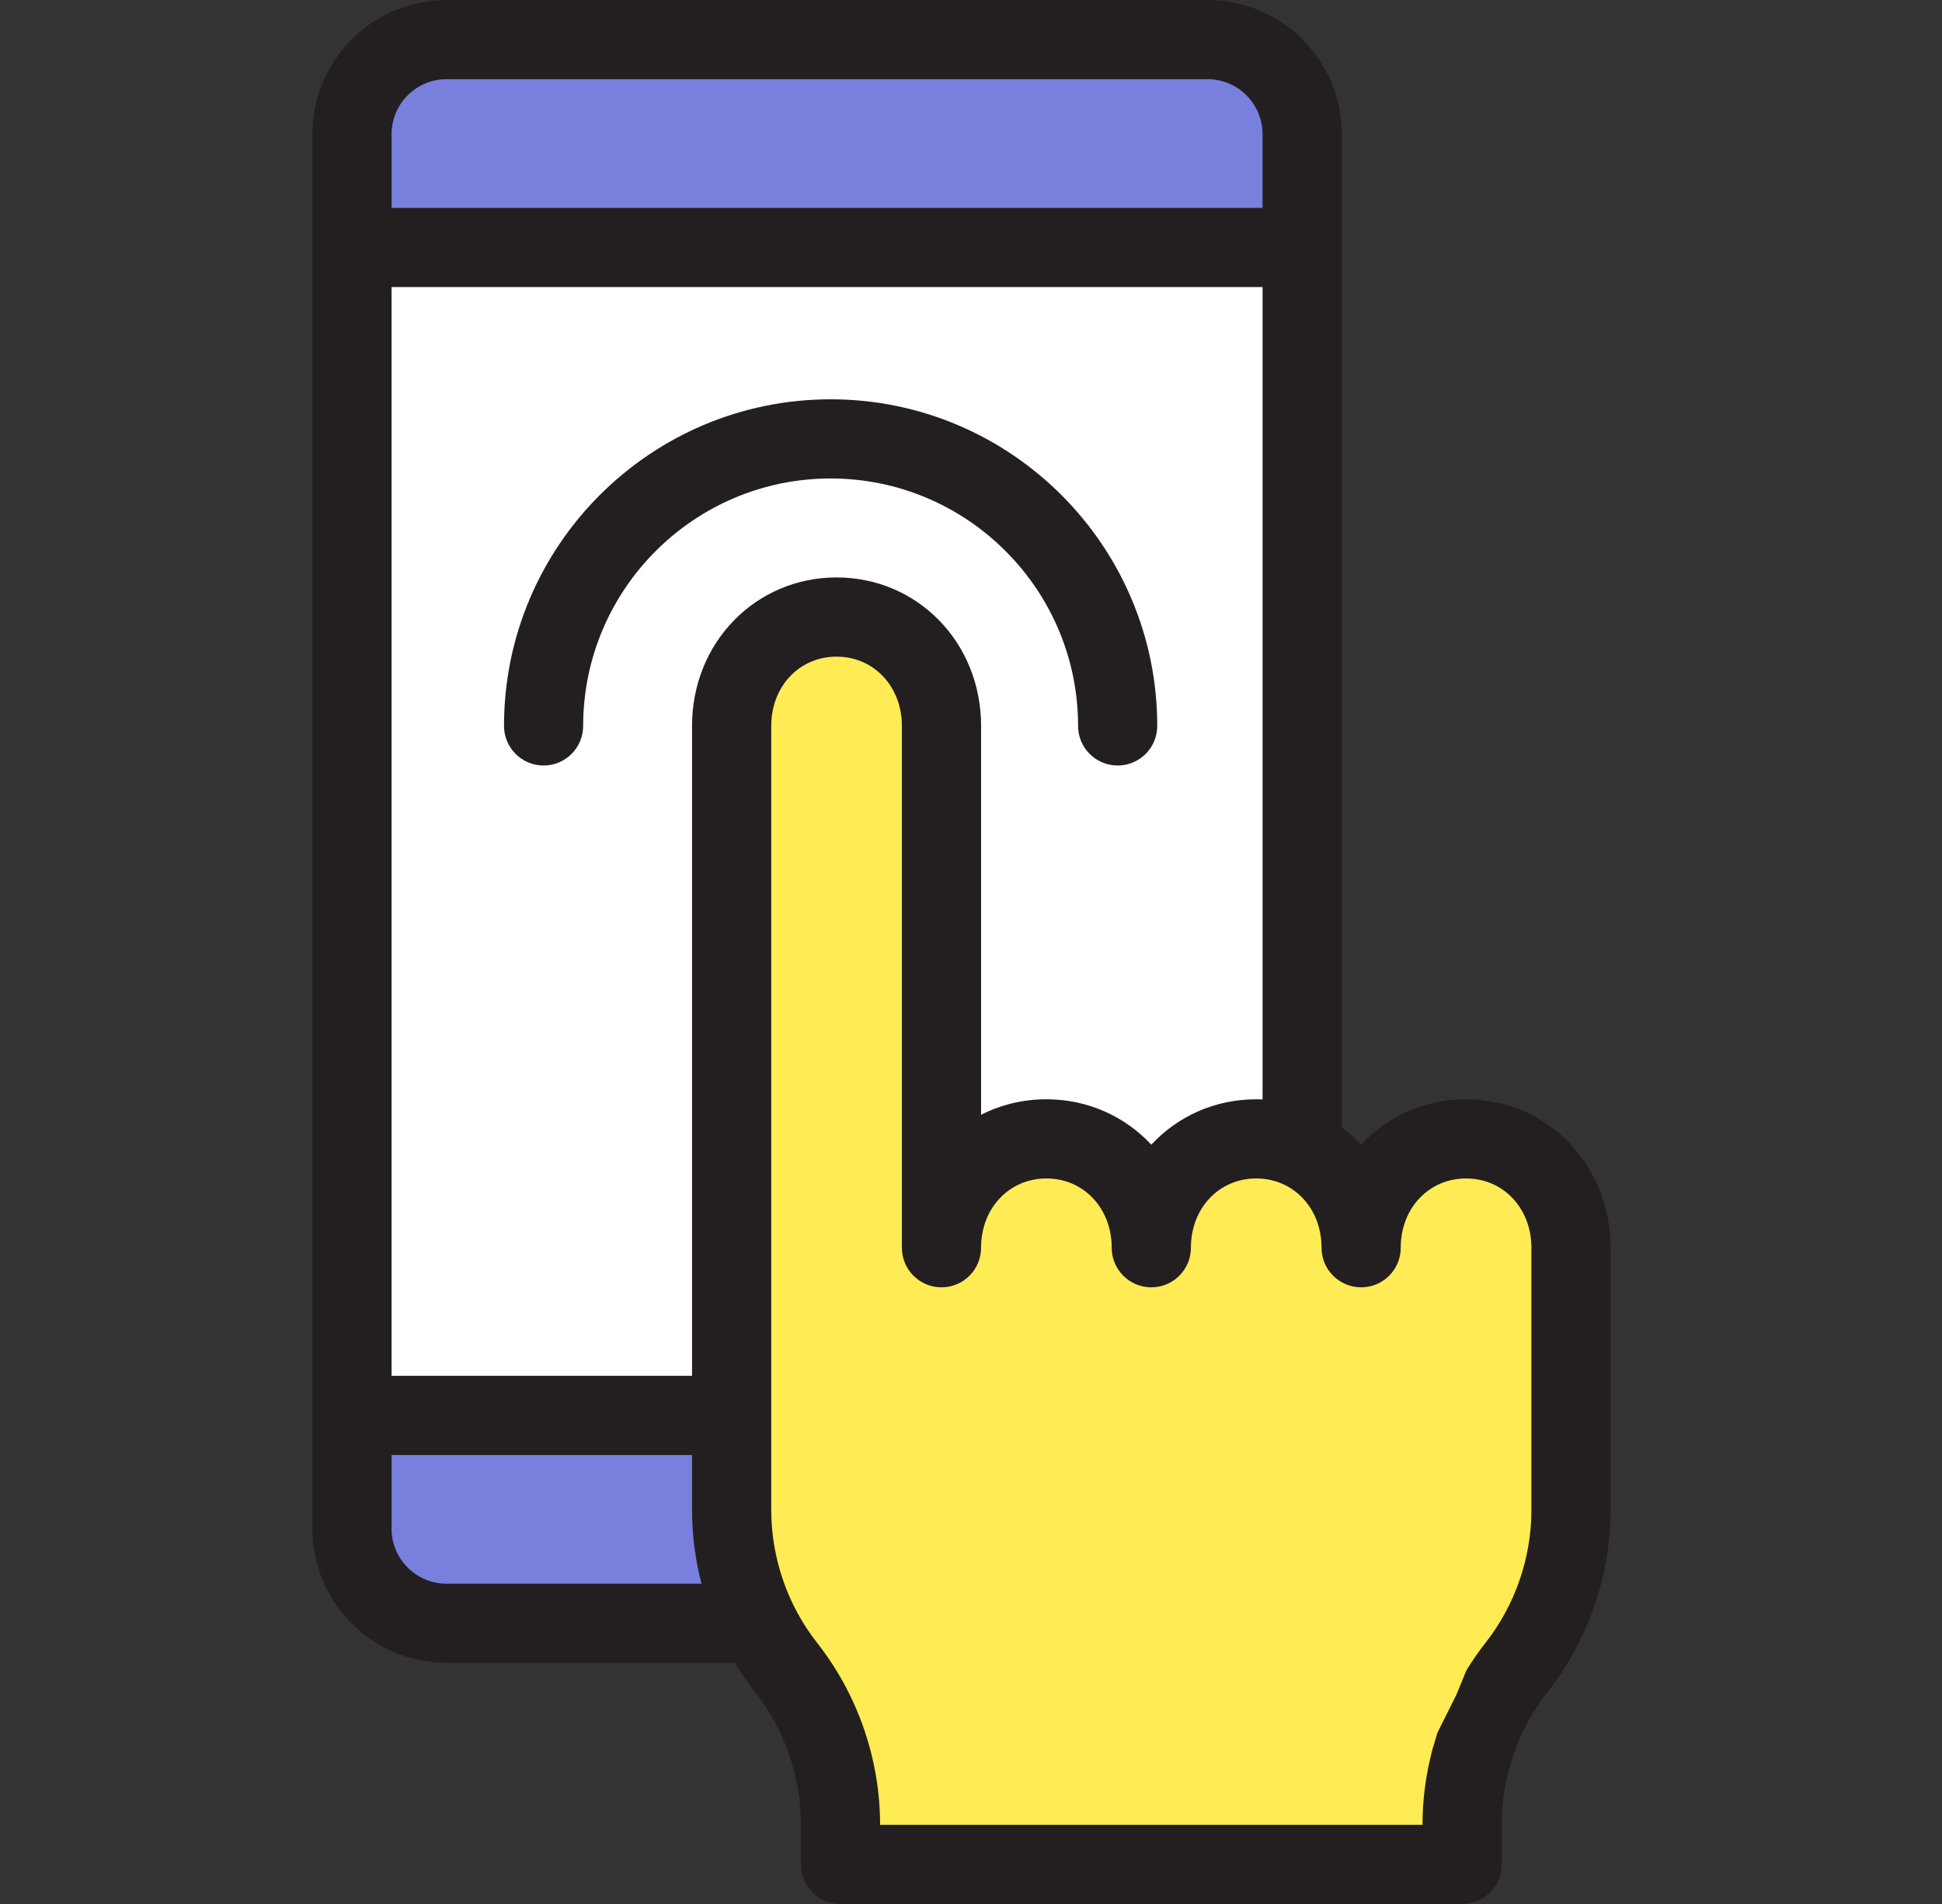 <svg width="51" height="50" viewBox="0 0 51 50" fill="none" xmlns="http://www.w3.org/2000/svg">
<rect x="0" y="0" width="51" height="50" fill="#333333" stroke="none"/>
<path d="M31.714 42.629H11.727C10.355 42.629 9.244 41.517 9.244 40.146V3.523C9.244 2.151 10.355 1.04 11.727 1.04H31.714C33.086 1.04 34.197 2.151 34.197 3.523V40.146C34.197 41.517 33.086 42.629 31.714 42.629Z" fill="#787FDC"/>
<path d="M34.197 6.498H9.244V37.17H34.197V6.498Z" fill="white"/>
<path d="M41.256 32.767C41.256 31.187 40.08 29.907 38.501 29.907C36.922 29.907 35.746 31.187 35.746 32.767C35.746 31.187 34.57 29.907 32.991 29.907C31.412 29.907 30.235 31.187 30.235 32.767C30.235 31.187 29.059 29.907 27.48 29.907C25.901 29.907 24.725 31.187 24.725 32.767V19.063C24.725 17.484 23.549 16.204 21.97 16.204C20.39 16.204 19.214 17.484 19.214 19.063V39.654C19.214 41.153 19.718 42.609 20.644 43.788C21.57 44.966 22.073 46.422 22.073 47.921V48.96H38.397V47.921C38.397 46.422 38.901 44.967 39.827 43.788C40.753 42.609 41.256 41.153 41.256 39.654V32.767H41.256Z" fill="#FFEB53"/>
<path d="M21.814 10.486C17.084 10.486 13.236 14.333 13.236 19.063C13.236 19.637 13.701 20.103 14.276 20.103C14.85 20.103 15.315 19.637 15.315 19.063C15.315 15.48 18.23 12.565 21.814 12.565C25.397 12.565 28.312 15.48 28.312 19.063C28.312 19.637 28.777 20.103 29.352 20.103C29.926 20.103 30.391 19.637 30.391 19.063C30.391 14.333 26.543 10.486 21.814 10.486Z" fill="#231F20"/>
<path d="M38.501 28.868C37.406 28.868 36.432 29.321 35.746 30.06C35.59 29.893 35.42 29.741 35.237 29.605V3.523C35.237 1.58 33.657 0 31.714 0H11.727C9.784 0 8.204 1.58 8.204 3.523V40.146C8.204 42.088 9.784 43.668 11.727 43.668H19.3C19.46 43.932 19.635 44.187 19.826 44.43C20.605 45.421 21.034 46.661 21.034 47.921V48.96C21.034 49.535 21.499 50 22.073 50H38.397C38.971 50 39.437 49.535 39.437 48.96V47.921C39.437 46.661 39.866 45.421 40.644 44.43C41.709 43.074 42.296 41.378 42.296 39.654V32.766C42.296 30.58 40.629 28.868 38.501 28.868ZM32.991 28.868C31.895 28.868 30.922 29.321 30.235 30.06C29.549 29.322 28.575 28.868 27.48 28.868C26.859 28.868 26.277 29.014 25.765 29.275V19.063C25.765 16.877 24.098 15.164 21.97 15.164C19.841 15.164 18.174 16.877 18.174 19.063V36.13H10.283V7.538H33.157V28.872C33.102 28.87 33.047 28.868 32.991 28.868ZM11.727 2.079H31.714C32.51 2.079 33.157 2.727 33.157 3.523V5.459H10.283V3.523C10.283 2.727 10.931 2.079 11.727 2.079ZM11.727 41.589C10.931 41.589 10.283 40.941 10.283 40.146V38.21H18.174V39.654C18.174 40.309 18.259 40.96 18.423 41.589L11.727 41.589ZM40.217 39.654C40.217 40.915 39.788 42.154 39.009 43.145C38.828 43.376 38.662 43.617 38.509 43.866L38.25 44.5C37.75 45.5 37.75 45.5 37.75 45.5L37.617 45.945C37.447 46.587 37.357 47.252 37.357 47.921H23.113C23.113 46.197 22.526 44.501 21.461 43.145C20.683 42.154 20.254 40.915 20.254 39.654V19.063C20.254 18.026 20.991 17.244 21.969 17.244C22.947 17.244 23.685 18.026 23.685 19.063V32.767C23.685 33.341 24.15 33.806 24.725 33.806C25.299 33.806 25.764 33.341 25.764 32.767C25.764 31.729 26.502 30.947 27.48 30.947C28.458 30.947 29.195 31.729 29.195 32.767C29.195 33.341 29.661 33.806 30.235 33.806C30.809 33.806 31.275 33.341 31.275 32.767C31.275 31.729 32.012 30.947 32.99 30.947C33.968 30.947 34.706 31.729 34.706 32.767C34.706 33.341 35.172 33.806 35.746 33.806C36.32 33.806 36.785 33.341 36.785 32.767C36.785 31.729 37.523 30.947 38.501 30.947C39.479 30.947 40.217 31.729 40.217 32.767L40.217 39.654Z" fill="#231F20"/>
</svg>
